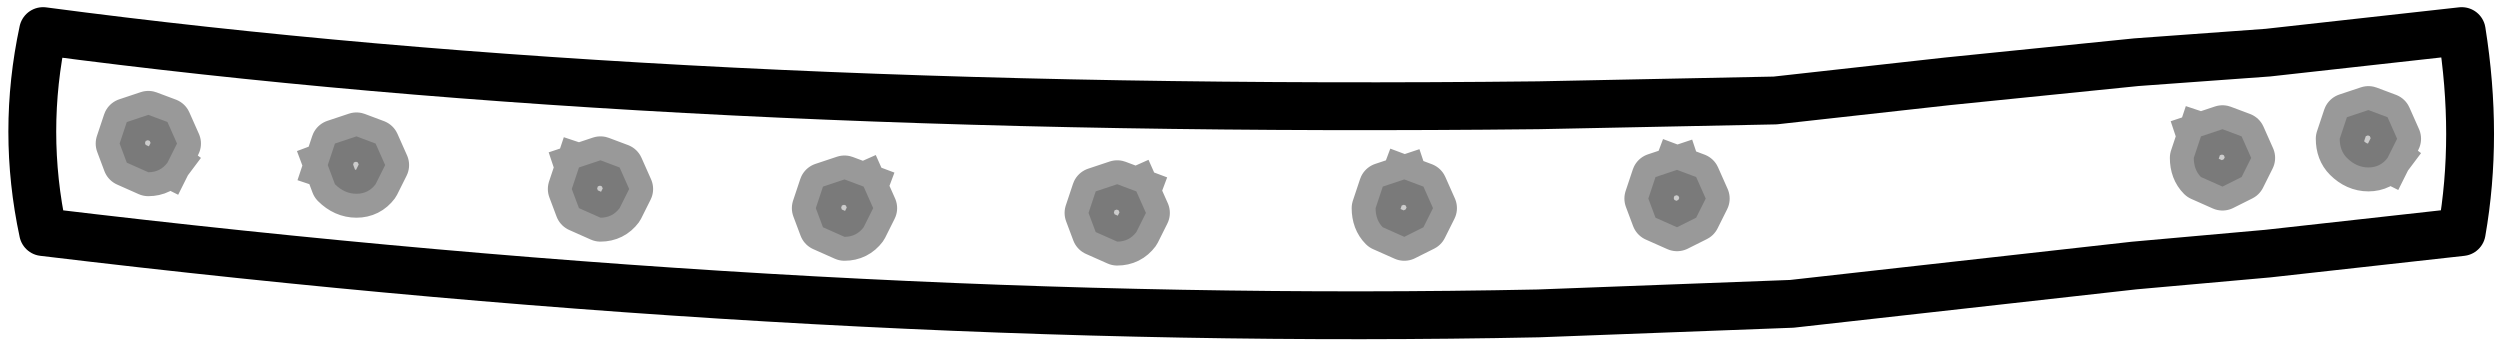 <?xml version="1.0" encoding="UTF-8" standalone="no"?>
<svg xmlns:xlink="http://www.w3.org/1999/xlink" height="7.25px" width="52.25px" xmlns="http://www.w3.org/2000/svg">
  <g transform="matrix(1.0, 0.0, 0.0, 1.0, 26.15, 4.05)">
    <path d="M14.55 -2.35 L18.5 -2.75 21.25 -2.95 25.3 -3.4 Q25.65 -1.2 25.3 0.8 L21.25 1.25 18.45 1.5 11.3 2.3 6.0 2.5 Q-8.65 2.8 -25.25 0.8 -25.7 -1.3 -25.25 -3.4 -12.05 -1.65 6.0 -1.85 L10.95 -1.95 14.55 -2.35" fill="#ffffff" fill-opacity="0.0" fill-rule="evenodd" stroke="none"/>
    <path d="M14.55 -2.35 L18.5 -2.75 21.25 -2.95 25.3 -3.4 Q25.65 -1.2 25.3 0.8 L21.25 1.25 18.45 1.5 11.3 2.3 6.0 2.5 Q-8.65 2.8 -25.25 0.8 -25.7 -1.3 -25.25 -3.4 -12.05 -1.65 6.0 -1.85 L10.95 -1.95 14.55 -2.35 Z" fill="none" stroke="#000000" stroke-linecap="square" stroke-linejoin="round" stroke-width="1.0"/>
    <path d="M3.2 -0.3 L3.6 -0.15 3.8 0.3 3.6 0.7 3.2 0.9 2.75 0.7 Q2.6 0.55 2.6 0.3 L2.75 -0.15 3.2 -0.3 M8.9 -0.5 L9.3 -0.35 9.5 0.1 9.3 0.5 8.9 0.7 8.45 0.5 8.3 0.1 8.45 -0.35 8.9 -0.5 M19.85 -1.2 L20.3 -1.35 20.7 -1.2 20.9 -0.75 20.7 -0.35 20.3 -0.15 19.85 -0.35 Q19.7 -0.5 19.7 -0.75 L19.85 -1.2 M23.75 -0.75 Q23.6 -0.55 23.35 -0.55 23.1 -0.55 22.9 -0.75 22.75 -0.9 22.75 -1.15 L22.9 -1.6 23.35 -1.75 23.75 -1.6 23.95 -1.15 23.75 -0.75 M-22.65 -0.65 Q-22.8 -0.45 -23.05 -0.45 L-23.5 -0.65 -23.65 -1.05 -23.5 -1.5 -23.05 -1.65 -22.65 -1.5 -22.45 -1.05 -22.65 -0.65 M-19.3 -0.6 L-19.15 -1.05 -18.7 -1.2 -18.3 -1.05 -18.1 -0.6 -18.3 -0.2 Q-18.45 0.0 -18.7 0.0 -18.95 0.0 -19.15 -0.2 L-19.3 -0.6 M-14.05 -0.55 L-13.6 -0.7 -13.2 -0.55 -13.0 -0.1 -13.2 0.3 Q-13.35 0.5 -13.6 0.5 L-14.05 0.3 -14.2 -0.1 -14.05 -0.55 M-2.4 -0.05 L-2.2 0.4 -2.4 0.8 Q-2.55 1.0 -2.8 1.0 L-3.25 0.8 -3.4 0.4 -3.25 -0.05 -2.8 -0.2 -2.4 -0.05 M-8.1 -0.15 L-7.9 0.3 -8.1 0.7 Q-8.25 0.9 -8.5 0.9 L-8.95 0.7 -9.1 0.3 -8.95 -0.15 -8.5 -0.3 -8.1 -0.15" fill="#000000" fill-opacity="0.2" fill-rule="evenodd" stroke="none"/>
    <path d="M3.2 -0.3 L3.6 -0.15 3.8 0.3 3.6 0.7 3.2 0.9 2.75 0.7 Q2.6 0.55 2.6 0.3 L2.75 -0.15 3.2 -0.3 M8.9 -0.5 L9.3 -0.35 9.5 0.1 9.3 0.5 8.9 0.7 8.45 0.5 8.3 0.1 8.45 -0.35 8.9 -0.5 M19.85 -1.2 L20.3 -1.35 20.7 -1.2 20.9 -0.75 20.7 -0.35 20.3 -0.15 19.85 -0.35 Q19.7 -0.5 19.7 -0.75 L19.85 -1.2 M23.75 -0.75 Q23.6 -0.55 23.35 -0.55 23.1 -0.55 22.9 -0.75 22.75 -0.9 22.75 -1.15 L22.9 -1.6 23.35 -1.75 23.75 -1.6 23.95 -1.15 23.75 -0.75 M-22.65 -0.65 Q-22.8 -0.45 -23.05 -0.45 L-23.5 -0.65 -23.65 -1.05 -23.5 -1.5 -23.05 -1.65 -22.65 -1.5 -22.45 -1.05 -22.65 -0.65 M-19.3 -0.6 L-19.15 -1.05 -18.7 -1.2 -18.3 -1.05 -18.1 -0.6 -18.3 -0.2 Q-18.45 0.0 -18.7 0.0 -18.95 0.0 -19.15 -0.2 L-19.3 -0.6 M-14.05 -0.55 L-13.6 -0.7 -13.2 -0.55 -13.0 -0.1 -13.2 0.3 Q-13.35 0.5 -13.6 0.5 L-14.05 0.3 -14.2 -0.1 -14.05 -0.55 M-2.4 -0.05 L-2.2 0.4 -2.4 0.8 Q-2.55 1.0 -2.8 1.0 L-3.25 0.8 -3.4 0.4 -3.25 -0.05 -2.8 -0.2 -2.4 -0.05 M-8.1 -0.15 L-7.9 0.3 -8.1 0.7 Q-8.25 0.9 -8.5 0.9 L-8.95 0.7 -9.1 0.3 -8.95 -0.15 -8.5 -0.3 -8.1 -0.15" fill="none" stroke="#000000" stroke-linecap="square" stroke-linejoin="round" stroke-opacity="0.4" stroke-width="1.0"/>
  </g>
</svg>

